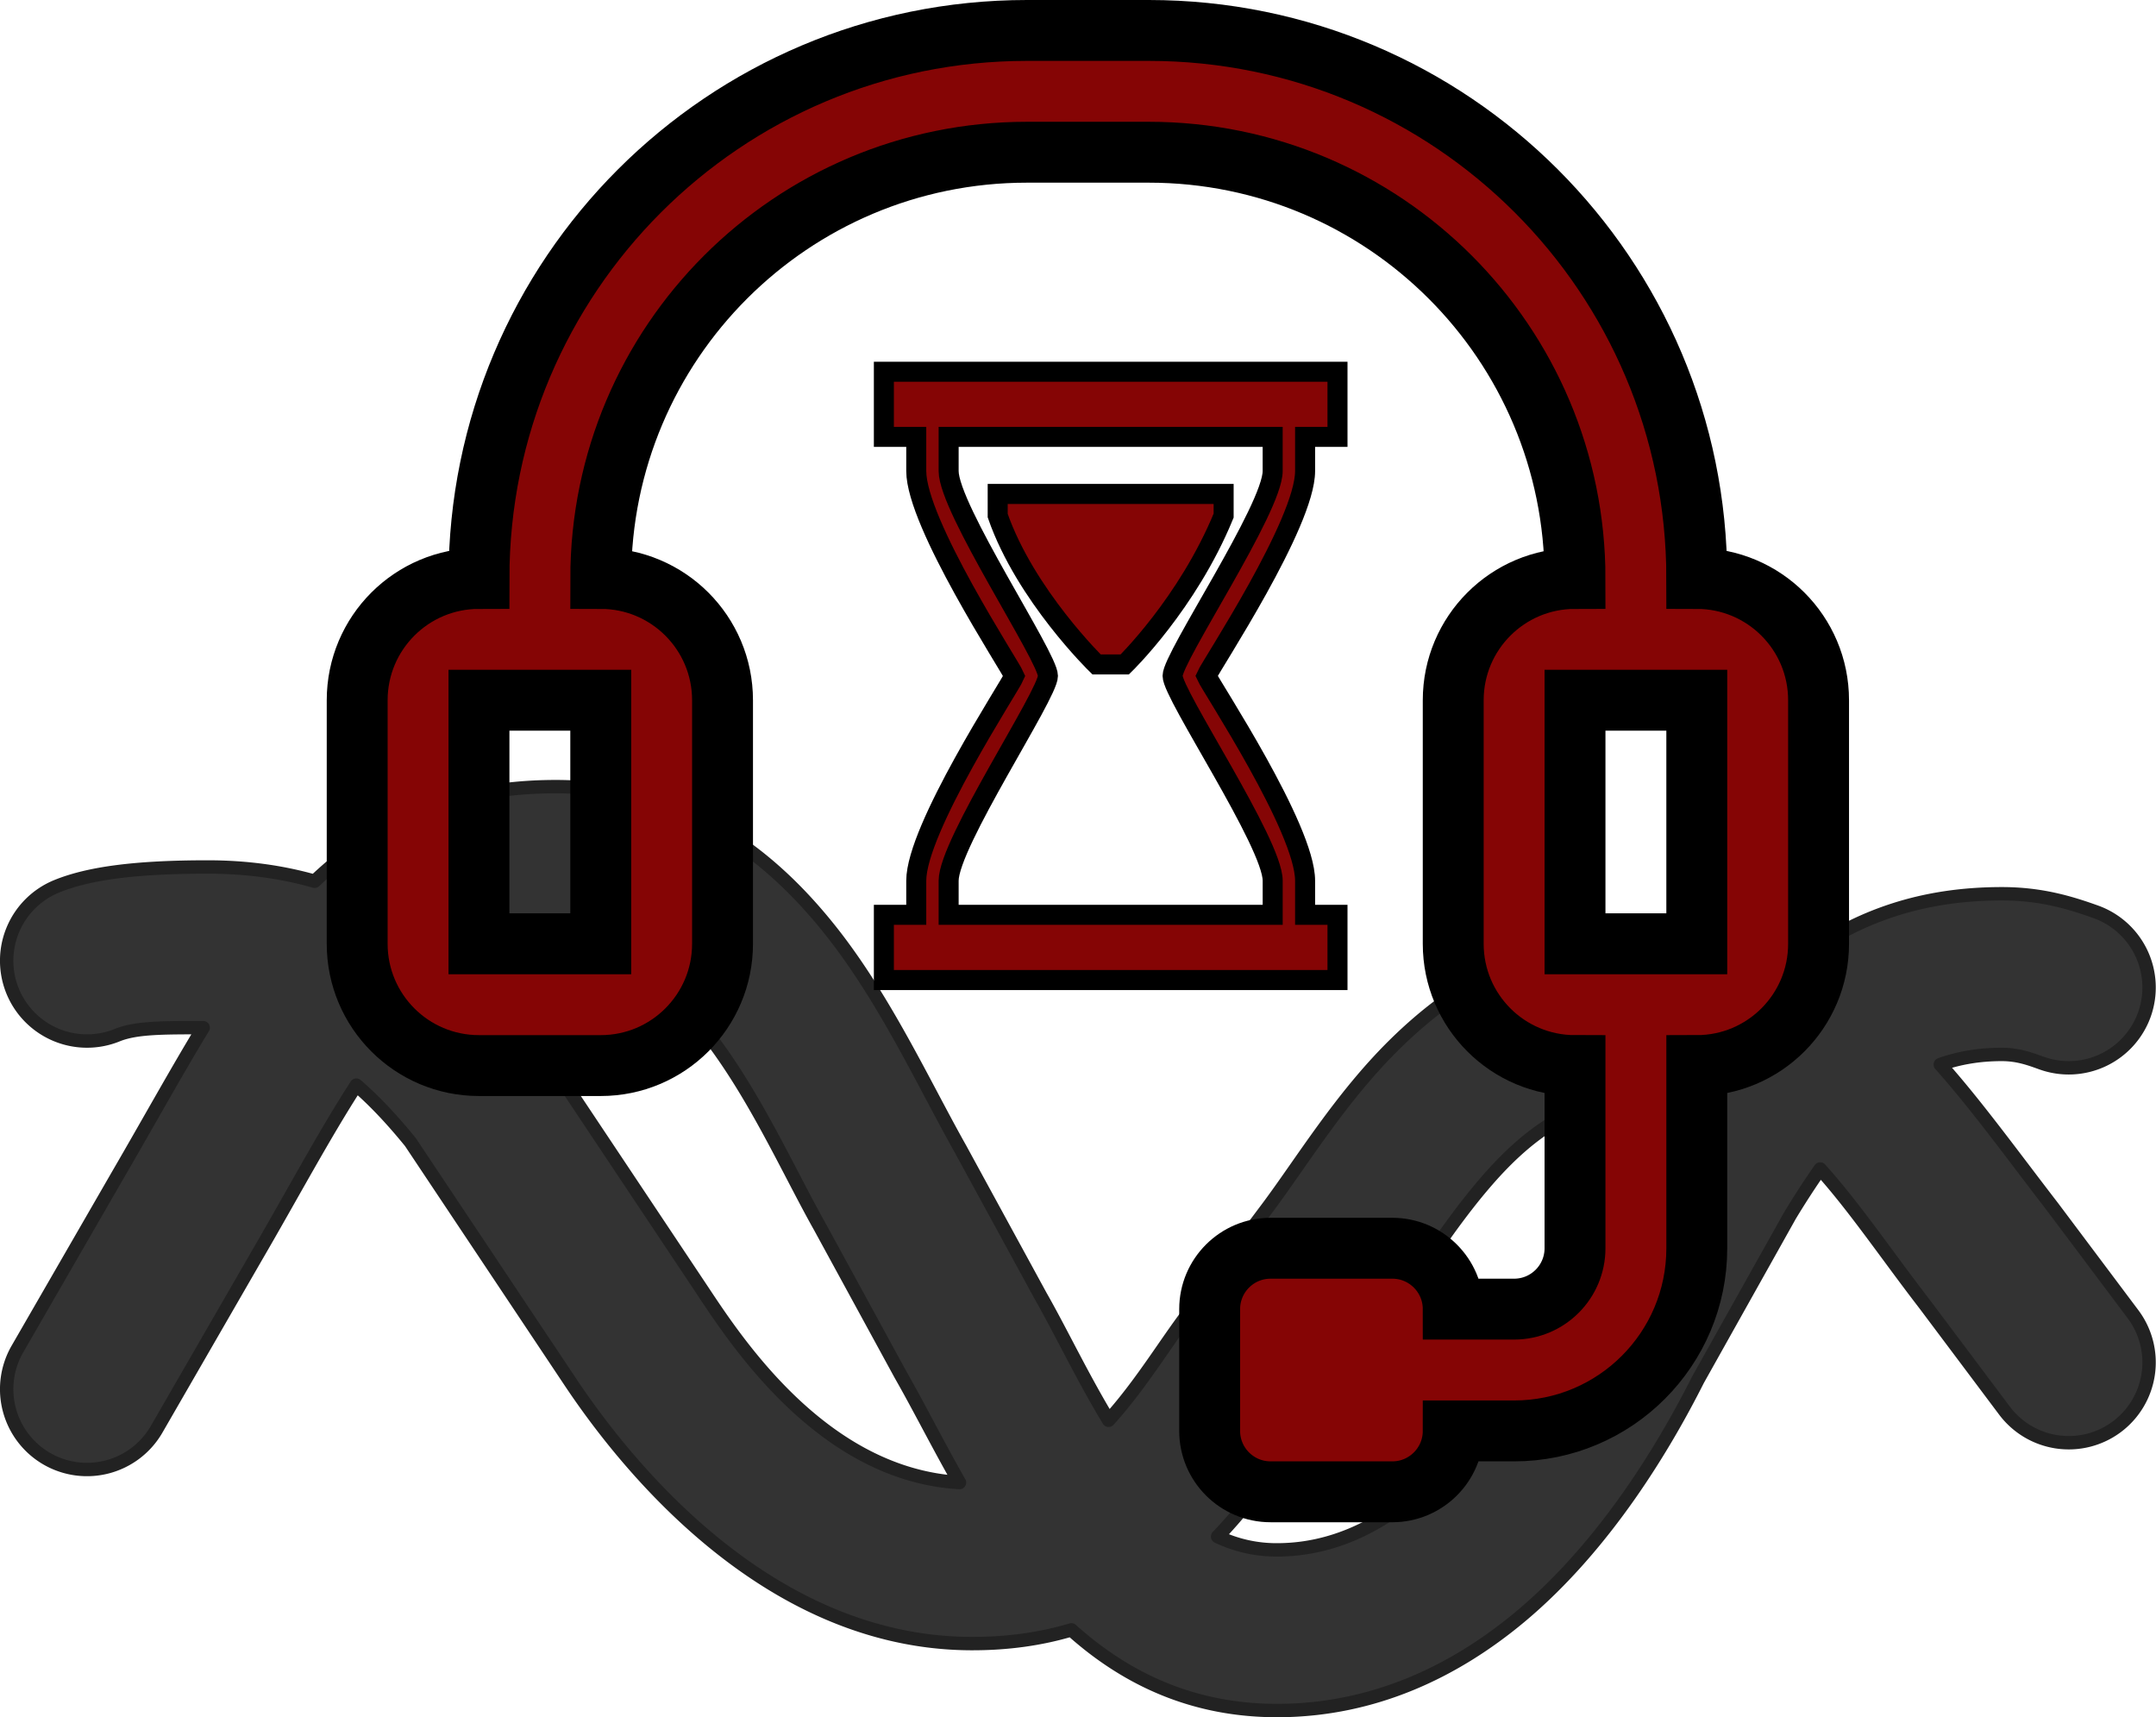 <?xml version="1.0" encoding="UTF-8" standalone="no"?>
<!-- Created with Inkscape (http://www.inkscape.org/) -->

<svg
   width="439.407"
   height="350.026"
   viewBox="0 0 439.407 350.026"
   version="1.1"
   id="svg1"
   xml:space="preserve"
   xmlns="http://www.w3.org/2000/svg"
   xmlns:svg="http://www.w3.org/2000/svg"><defs
     id="defs1" /><g
     id="layer3"
     transform="translate(-1005.805,-723.916)"><g
       style="clip-rule:evenodd;fill:#333333;fill-opacity:1;fill-rule:evenodd;stroke:#222222;stroke-linecap:round;stroke-linejoin:round;stroke-miterlimit:1.5;stroke-opacity:1"
       id="g3-7-5-9"
       transform="matrix(2.729,0,0,2.729,963.5,720.502)"><path
         d="m 666.677,926 c -3.012,-10e-4 -5.031,-0.006 -6.416,0.558 a 6.003,6.003 0 0 1 -7.819,-3.297 6.003,6.003 0 0 1 3.297,-7.819 C 658.146,914.463 661.641,914 667,914 c 2.879,0 5.529,0.363 8,1.066 4.688,-4.45 10.293,-7.066 18,-7.066 9.177,0 15.685,4.598 20.623,10.865 4.026,5.111 6.903,11.393 9.605,16.19 l 0.039,0.072 5.961,10.929 c 1.53,2.684 3.115,6.042 5.066,9.266 0.141,-0.154 0.279,-0.31 0.414,-0.466 2.168,-2.504 3.837,-5.266 5.492,-7.456 l 5.993,-7.991 c 2.553,-3.426 5.432,-8.171 9.398,-12.093 C 760.355,922.604 766.51,919 775,919 c 4.346,0 7.872,0.66 10.896,1.87 4.378,-3.257 9.266,-4.87 15.104,-4.87 2.887,0 5.031,0.637 7.024,1.352 a 6.002,6.002 0 0 1 3.624,7.672 6.002,6.002 0 0 1 -7.672,3.624 C 803.127,928.344 802.23,928 801,928 c -1.675,0 -3.192,0.258 -4.594,0.754 2.692,3.022 5.291,6.615 8.348,10.586 l 0.046,0.06 6,8 a 6.003,6.003 0 0 1 -1.2,8.4 6.003,6.003 0 0 1 -8.4,-1.2 l -5.959,-7.946 c -2.925,-3.801 -5.264,-7.281 -7.805,-10.099 a 63.609,63.609 0 0 0 -2.254,3.472 l -6.875,12.275 c -2.386,4.735 -6.83,12.326 -13.305,17.72 -4.902,4.083 -10.904,6.932 -17.963,6.978 -6.394,0.042 -11.441,-2.356 -15.524,-6.025 -2.228,0.664 -4.724,1.039 -7.545,1.025 -15.466,-0.077 -26.065,-13.803 -29.962,-19.672 L 682.155,934.55 c -1.312,-1.614 -2.64,-3.048 -4.042,-4.258 -2.411,3.734 -4.727,8.083 -7.42,12.714 l -7.496,12.992 a 6.002,6.002 0 0 1 -8.195,2.199 6.002,6.002 0 0 1 -2.199,-8.195 l 7.5,-13 a 0.186,0.186 0 0 1 0.011,-0.019 c 2.275,-3.911 4.323,-7.625 6.363,-10.983 z m 56.481,33.973 c -1.615,-2.837 -3.025,-5.644 -4.369,-7.999 a 3.27,3.27 0 0 1 -0.056,-0.101 l -5.976,-10.956 c -2.432,-4.323 -4.937,-10.026 -8.56,-14.625 C 701.476,922.839 698.056,920 693,920 c -2.597,0 -4.752,0.564 -6.625,1.561 1.832,1.647 3.586,3.546 5.302,5.68 0.111,0.139 0.217,0.283 0.315,0.431 l 12,18 0.006,0.009 c 2.607,3.925 9.041,13.706 19.16,14.292 z M 776.672,931.06 C 776.138,931.02 775.581,931 775,931 c -5.921,0 -9.764,3.264 -12.737,6.763 -2.583,3.04 -4.594,6.33 -6.453,8.823 l -0.01,0.014 -6,8 a 0.192,0.192 0 0 1 -0.013,0.017 c -2.156,2.854 -4.416,6.313 -7.353,9.391 a 10.215,10.215 0 0 0 4.527,0.992 c 5.241,-0.034 9.378,-2.941 12.624,-6.315 3.837,-3.987 6.489,-8.761 8.052,-11.876 a 7.96,7.96 0 0 1 0.128,-0.241 l 7,-12.5 a 73.657,73.657 0 0 1 1.907,-3.008 z"
         style="clip-rule:evenodd;fill:#333333;fill-opacity:1;fill-rule:evenodd;stroke:#222222;stroke-linecap:round;stroke-linejoin:round;stroke-miterlimit:1.5;stroke-opacity:1"
         transform="translate(-636,-848)"
         id="path1-6-9-6-1" /></g><g
       id="g2-2-9-2"
       transform="matrix(4.079,0,0,4.079,1170.183,799.685)"
       style="fill:#850505;fill-opacity:1;stroke:#000000;stroke-opacity:1">
	<path
   style="fill:#850505;fill-opacity:1;stroke:#000000;stroke-opacity:1"
   d="m 14.49,14.623 c 0,0 -3.553,-3.459 -4.939,-7.436 V 6.105 H 20.84 v 1.082 c -1.8,4.391 -4.939,7.436 -4.939,7.436 z"
   id="path1-9-0-3-7" />
	<path
   style="fill:#850505;fill-opacity:1;stroke:#000000;stroke-opacity:1"
   d="M 24.91,4.961 V 3.254 h 1.619 V 0 H 3.864 v 3.254 h 1.618 v 1.707 c 0,2.607 4.678,9.727 4.899,10.24 -0.217,0.514 -4.899,7.633 -4.899,10.229 v 1.705 H 3.864 v 3.258 H 26.529 V 27.135 H 24.91 V 25.43 c 0,-2.609 -4.682,-9.682 -4.929,-10.234 C 20.228,14.643 24.91,7.568 24.91,4.961 Z M 23.291,25.43 v 1.705 H 7.1 V 25.43 c 0,-1.873 4.961,-9.295 4.961,-10.234 C 12.061,14.257 7.1,6.836 7.1,4.961 V 3.254 h 16.19 v 1.707 c 0,1.875 -5.001,9.295 -5.001,10.234 0,0.939 5.002,8.362 5.002,10.235 z"
   id="path2-2-7-0" />
</g><g
       style="fill:#850505;fill-opacity:1;stroke:#000000;stroke-opacity:1"
       id="g4-4-9"
       transform="matrix(12.41,0,0,12.41,1078.602,730.121)"><path
         fill-rule="evenodd"
         clip-rule="evenodd"
         d="m 2,11 v 4 H 4 V 11 Z M 22,9 c 1.105,0 2,0.895 2,2 v 4 c 0,1.105 -0.895,2 -2,2 v 3 c 0,1.657 -1.343,3 -3,3 h -1 c 0,0.552 -0.448,1 -1,1 h -2 c -0.552,0 -1,-0.448 -1,-1 v -2 c 0,-0.552 0.448,-1 1,-1 h 2 c 0.552,0 1,0.448 1,1 h 1 c 0.552,0 1,-0.448 1,-1 v -3 c -1.105,0 -2,-0.895 -2,-2 V 11 C 18,9.895 18.895,9 20,9 20,5.134 16.866,2 13,2 H 11 C 7.134,2 4,5.134 4,9 5.105,9 6,9.895 6,11 v 4 c 0,1.105 -0.895,2 -2,2 H 2 C 0.895,17 0,16.105 0,15 V 11 C 0,9.895 0.895,9 2,9 2,4.029 6.029,0 11,0 h 2 c 4.971,0 9,4.029 9,9 z m -2,2 v 4 h 2 v -4 z"
         fill="#758ca3"
         id="path1-3-5-3"
         style="fill:#850505;fill-opacity:1;stroke:#000000;stroke-opacity:1" /></g></g></svg>
